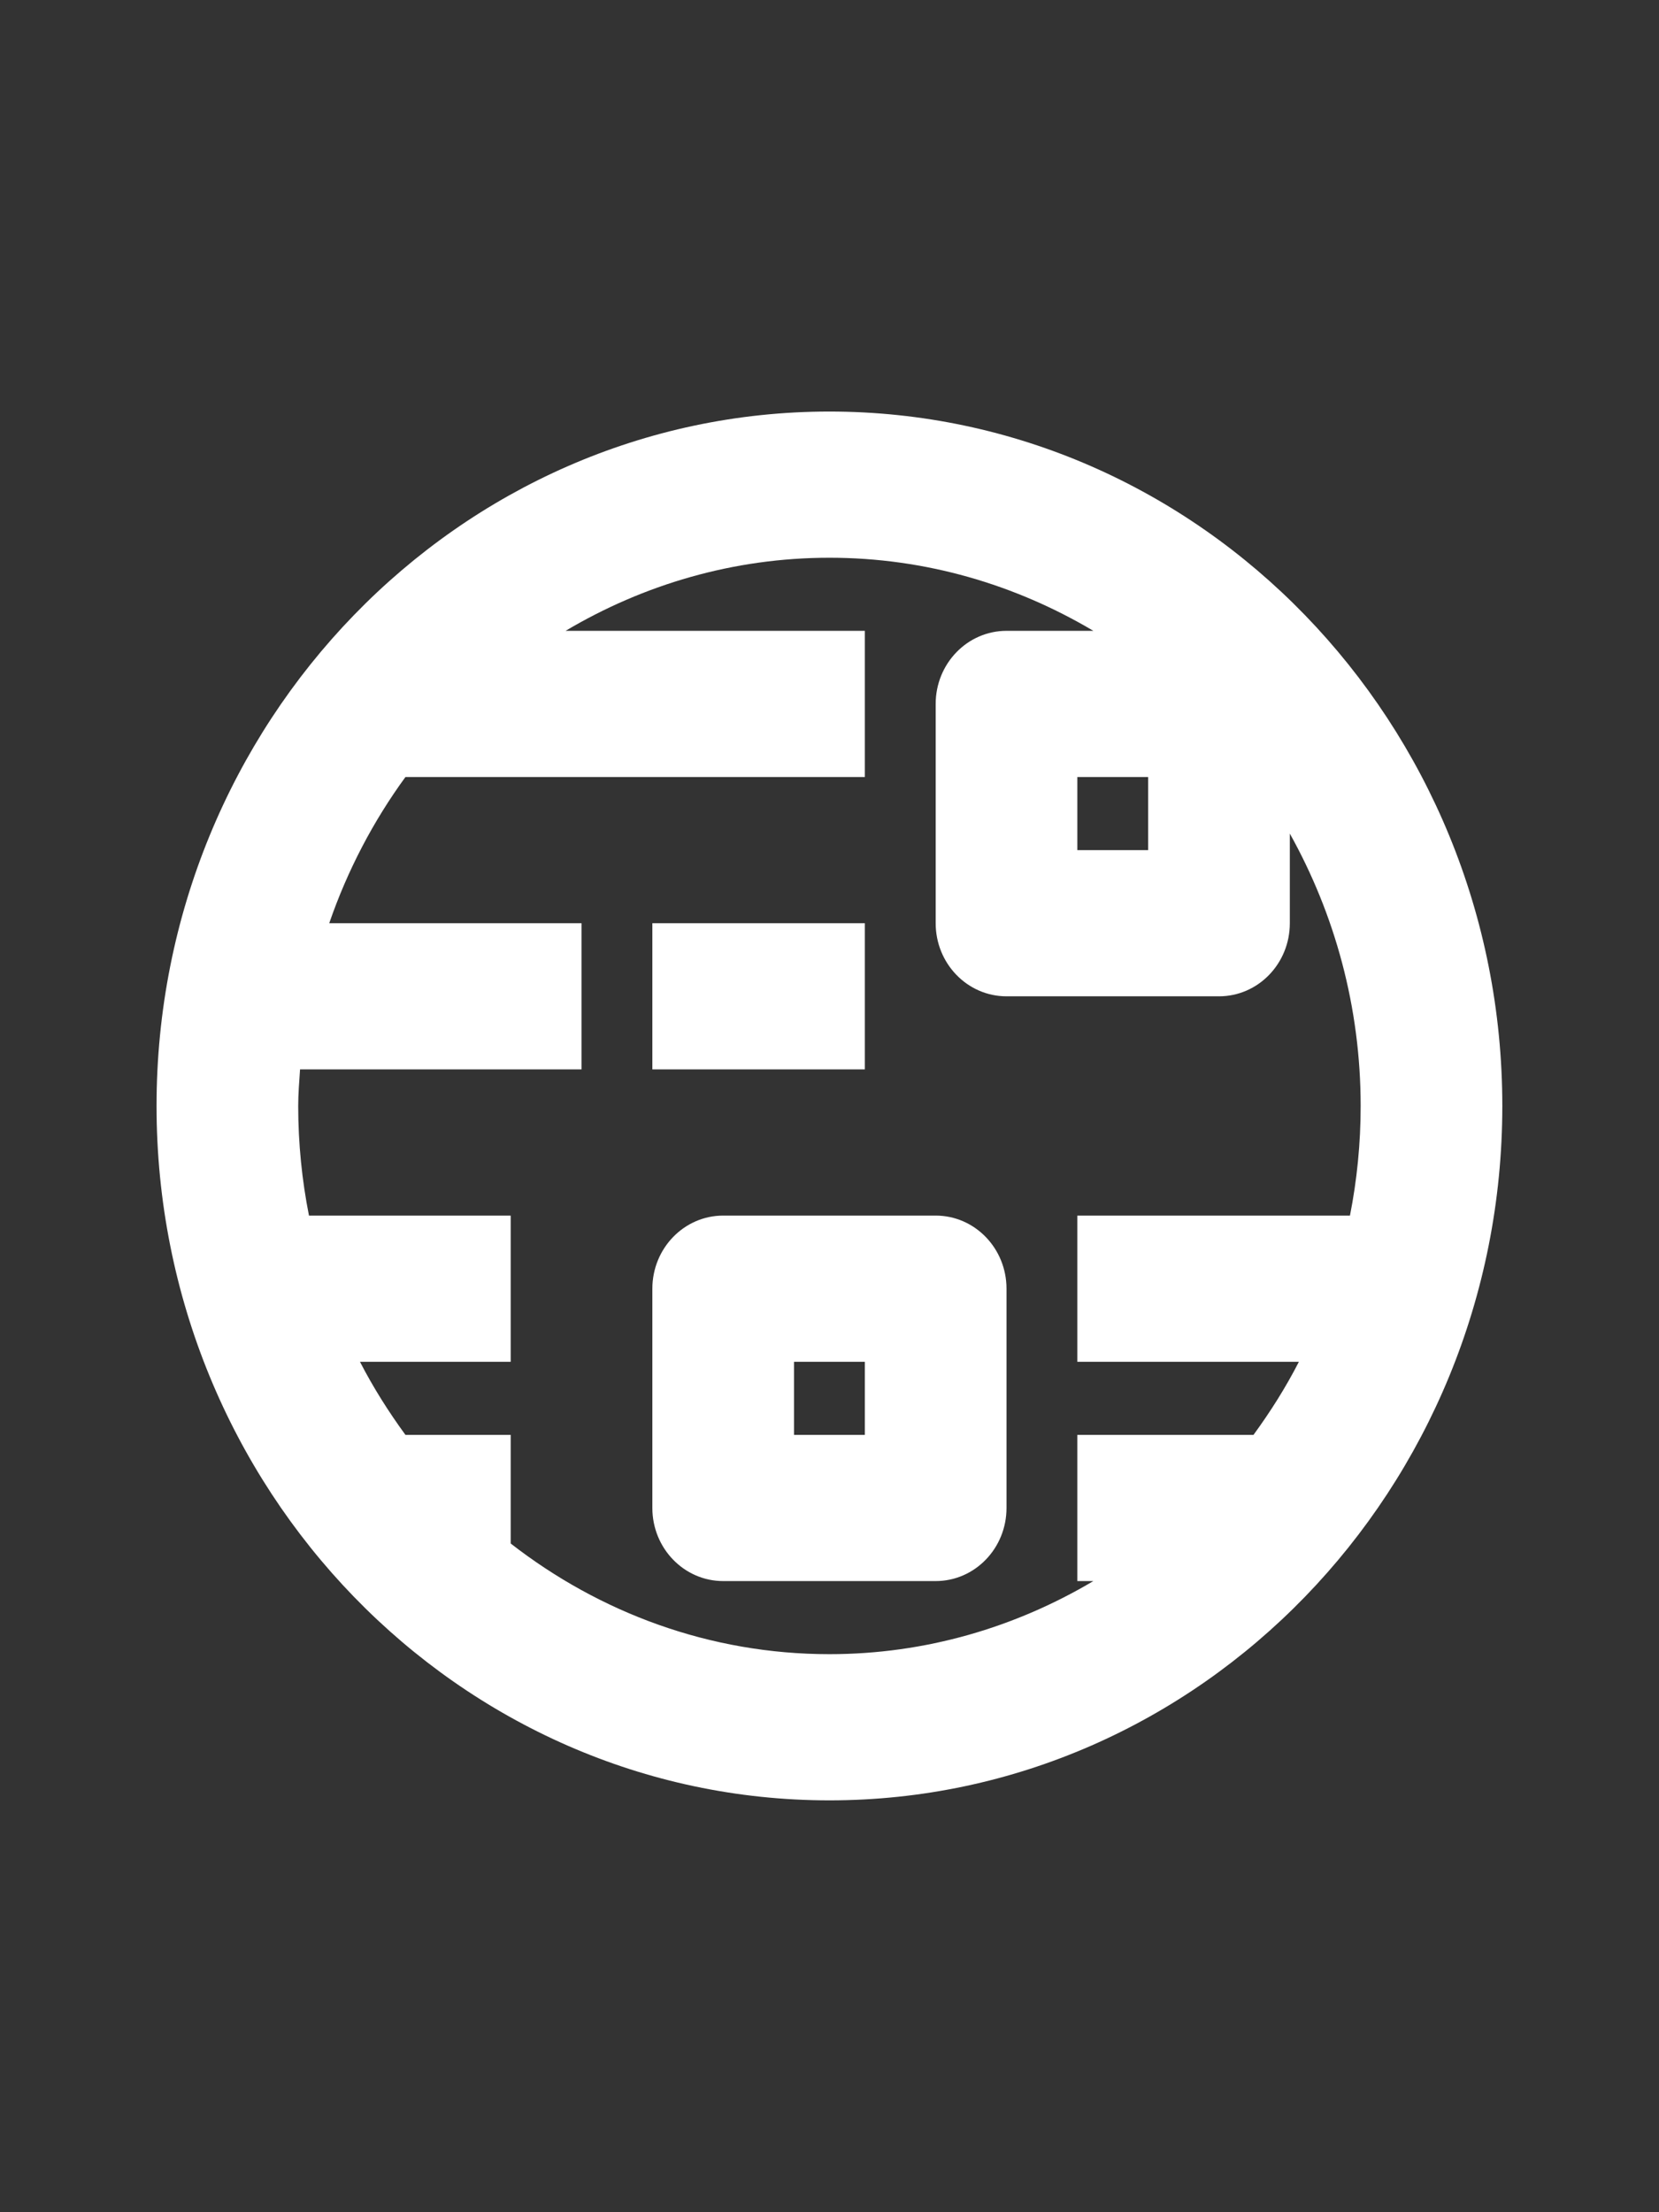 <?xml version="1.0" encoding="UTF-8" standalone="no"?>
<!DOCTYPE svg PUBLIC "-//W3C//DTD SVG 1.1//EN" "http://www.w3.org/Graphics/SVG/1.1/DTD/svg11.dtd">
<svg width="100%" height="100%" viewBox="0 0 36 48" version="1.1" xmlns="http://www.w3.org/2000/svg" xmlns:xlink="http://www.w3.org/1999/xlink" xml:space="preserve" xmlns:serif="http://www.serif.com/" style="fill-rule:evenodd;clip-rule:evenodd;stroke-linejoin:round;stroke-miterlimit:2;">
    <rect x="0" y="0" width="36" height="48" fill="#333333" stroke="none"/>
    <g transform="matrix(1.537,0,0,1.586,-38.102,-33.894)">
        <g id="Icon-Architecture-48-Arch_Amazon-Kinesis-Data-Streams_48" serif:id="Icon-Architecture/48/Arch_Amazon-Kinesis-Data-Streams_48">
            <g id="Icon-Service-48-Amazon-Kinesis-Data-Streams" serif:id="Icon-Service/48/Amazon-Kinesis-Data-Streams">
                <path id="Amazon-Kinesis-Data-Streams_Icon_48_Squid" d="M36,41.001L37,41.001L37,40.001L36,40.001L36,41.001ZM39,39.001L39,42.001C39,42.553 38.553,43.001 38,43.001L35,43.001C34.448,43.001 34,42.553 34,42.001L34,39.001C34,38.449 34.448,38.001 35,38.001L38,38.001C38.553,38.001 39,38.449 39,39.001ZM34,36.001L37,36.001L37,34.001L34,34.001L34,36.001ZM40,33.001L41,33.001L41,32.001L40,32.001L40,33.001ZM44,36.501C44,35.145 43.633,33.874 43,32.775L43,34.001C43,34.553 42.553,35.001 42,35.001L39,35.001C38.448,35.001 38,34.553 38,34.001L38,31.001C38,30.449 38.448,30.001 39,30.001L40.226,30.001C39.127,29.369 37.857,29.001 36.5,29.001C35.144,29.001 33.873,29.369 32.775,30.001L37,30.001L37,32.001L30.514,32.001C30.06,32.604 29.696,33.276 29.438,34.001L33,34.001L33,36.001L29.026,36.001C29.015,36.167 29,36.332 29,36.501C29,37.015 29.053,37.516 29.152,38.001L32,38.001L32,40.001L29.872,40.001C30.059,40.353 30.276,40.685 30.514,41.001L32,41.001L32,42.487C33.255,43.433 34.811,44.001 36.5,44.001C37.857,44.001 39.127,43.633 40.226,43.001L40,43.001L40,41.001L42.487,41.001C42.725,40.685 42.942,40.353 43.128,40.001L40,40.001L40,38.001L43.849,38.001C43.948,37.516 44,37.015 44,36.501ZM46,36.501C46,41.739 41.739,46.001 36.5,46.001C31.262,46.001 27,41.739 27,36.501C27,31.263 31.262,27.001 36.5,27.001C41.739,27.001 46,31.263 46,36.501Z" style="fill:white;"/>
            </g>
        </g>
    </g>
</svg>
